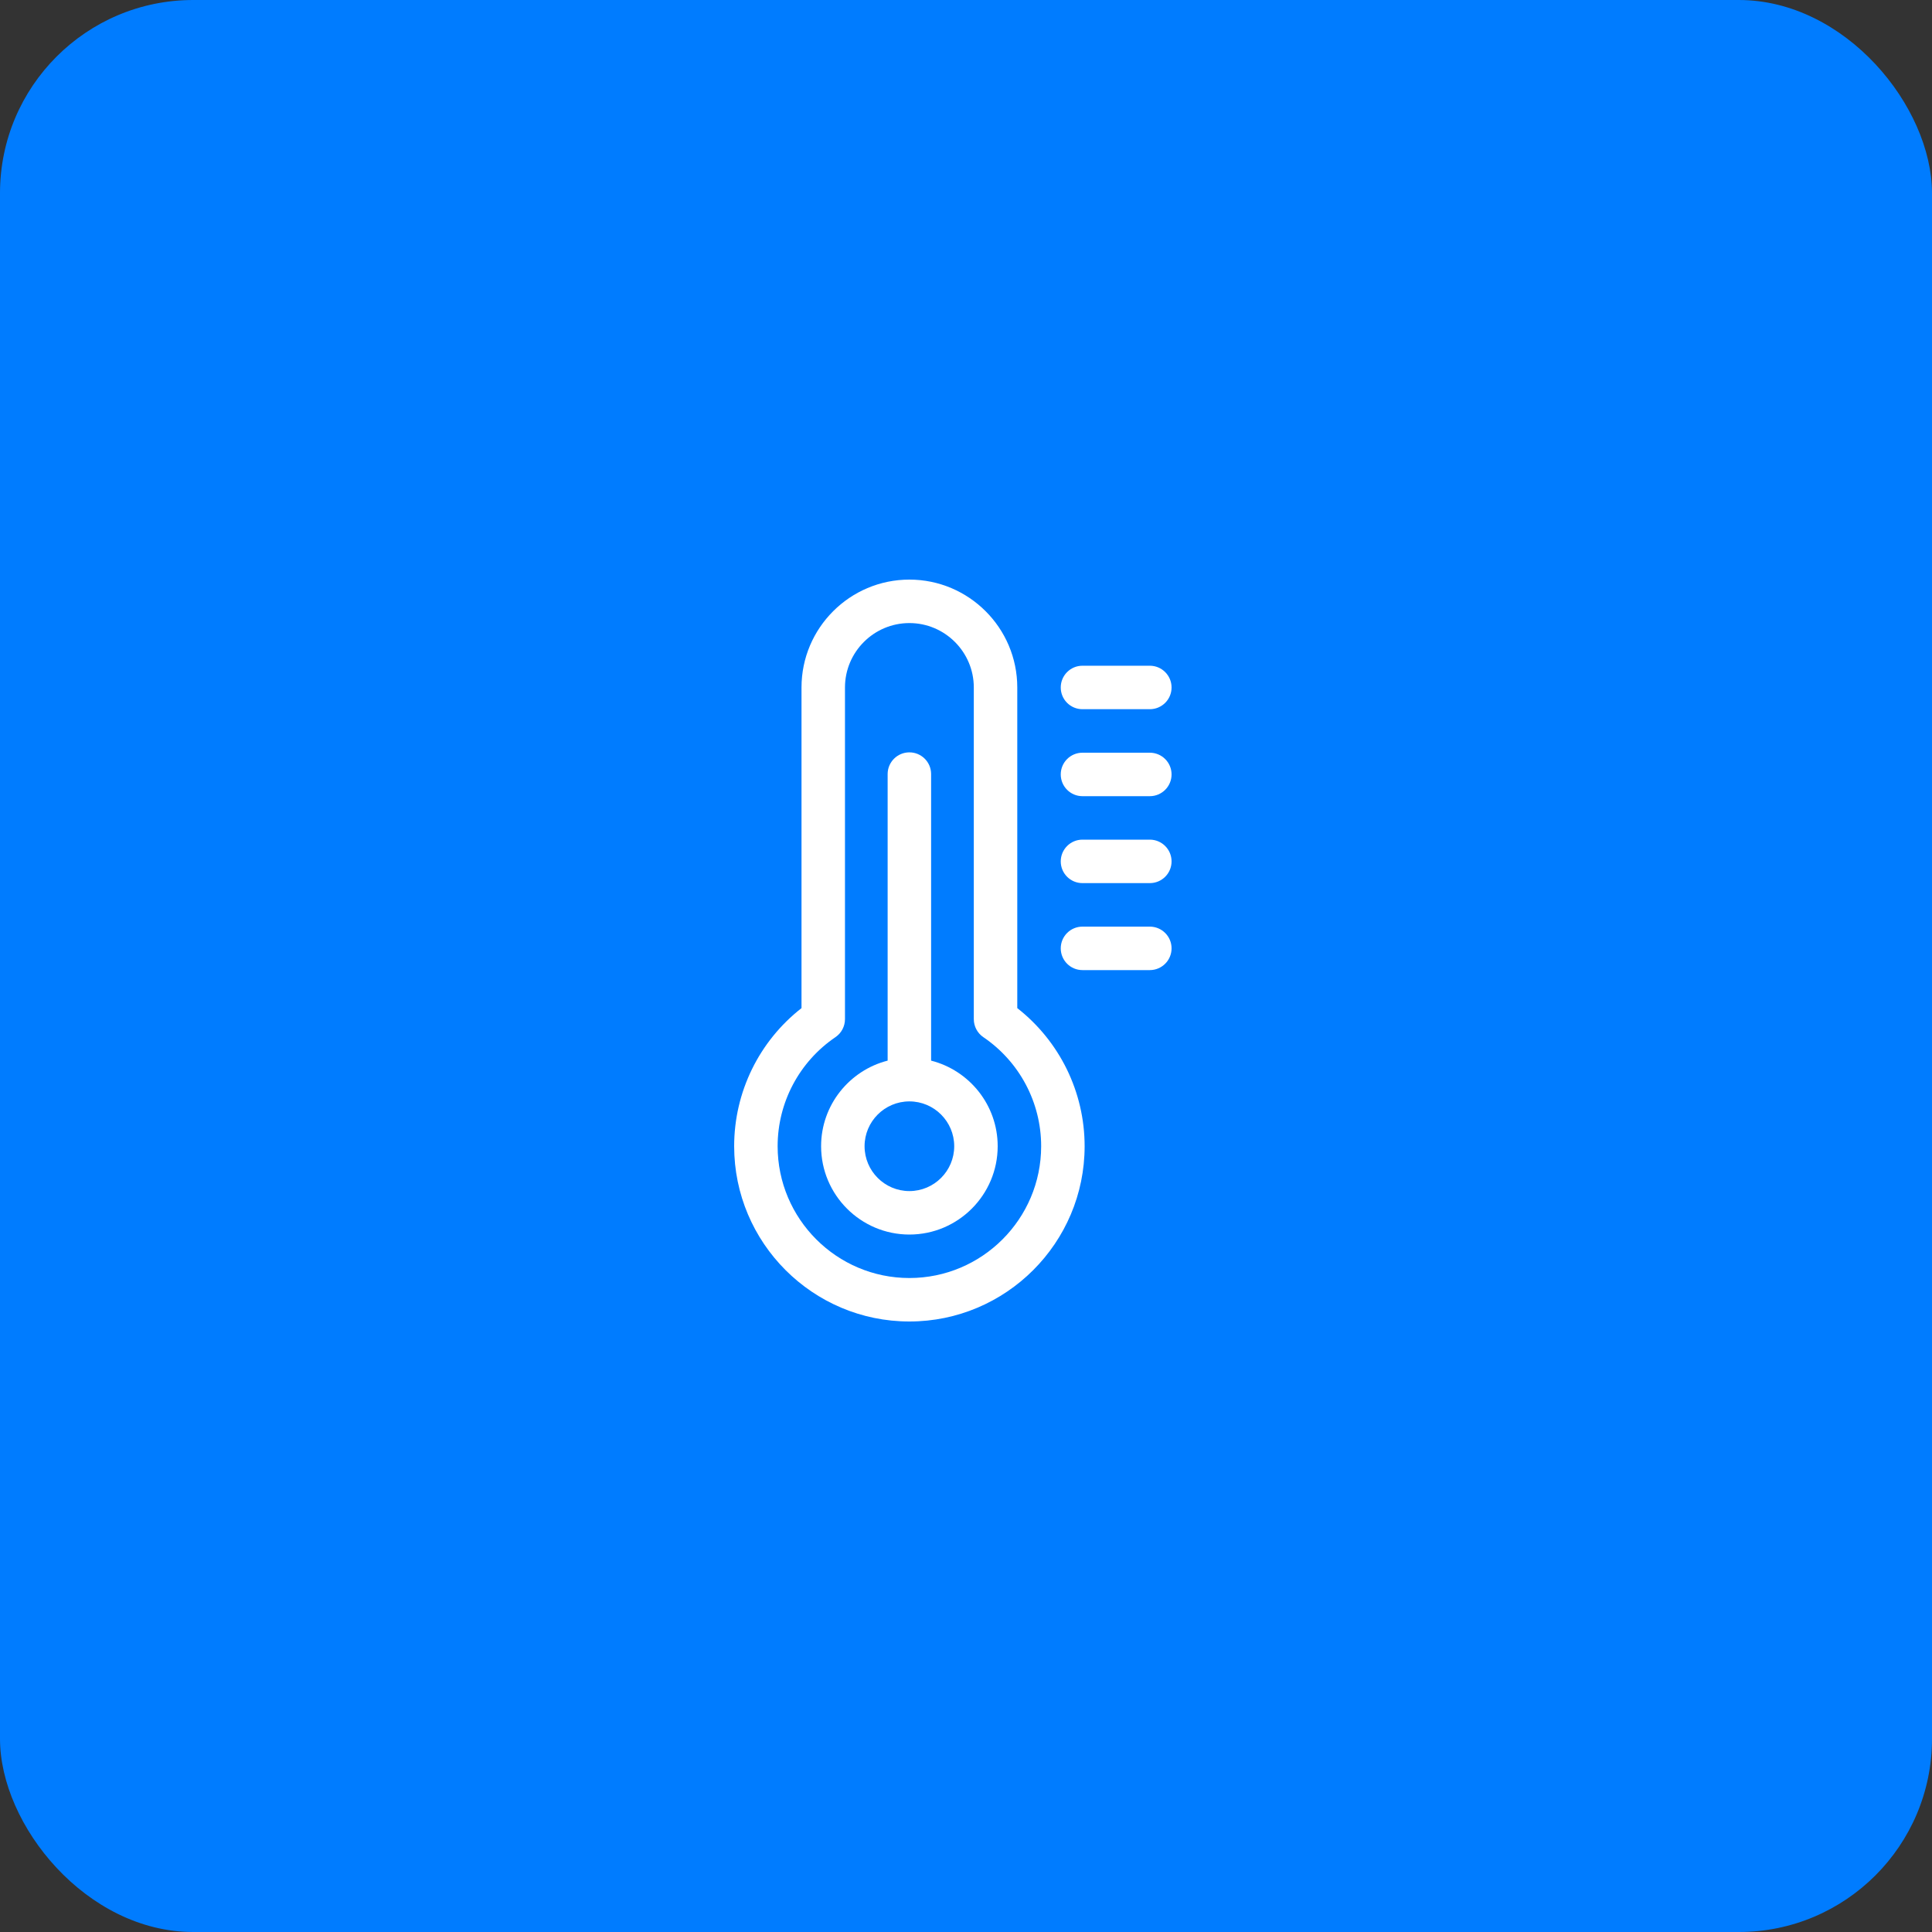 <?xml version="1.0" encoding="UTF-8"?>
<svg width="50px" height="50px" viewBox="0 0 50 50" version="1.1" xmlns="http://www.w3.org/2000/svg" xmlns:xlink="http://www.w3.org/1999/xlink">
    <rect x="0" y="0" width="50" height="50" fill="#333333" stroke="none"/>
    <!-- Generator: Sketch 63.1 (92452) - https://sketch.com -->
    <title>Artboard Copy</title>
    <desc>Created with Sketch.</desc>
    <g id="Artboard-Copy" stroke="none" stroke-width="1" fill="none" fill-rule="evenodd">
        <rect id="Rectangle-Copy" fill="#007CFF" x="0" y="0" width="50" height="50" rx="5"></rect>
        <g id="celsius" transform="translate(19, 15)" fill="#FFFFFF" fill-rule="nonzero">
            <path d="M5.097,12.449 L5.097,5.033 C5.097,4.723 4.846,4.471 4.535,4.471 C4.224,4.471 3.972,4.723 3.972,5.033 L3.972,12.449 C2.984,12.701 2.25,13.598 2.25,14.664 C2.25,15.924 3.275,16.95 4.535,16.95 C5.795,16.95 6.82,15.924 6.82,14.664 C6.82,13.598 6.086,12.701 5.097,12.449 Z M4.535,15.825 C3.895,15.825 3.375,15.304 3.375,14.664 C3.375,14.025 3.895,13.504 4.535,13.504 C5.175,13.504 5.695,14.025 5.695,14.664 C5.695,15.304 5.175,15.825 4.535,15.825 Z" id="Shape"></path>
            <path d="M7.327,11.09 L7.327,2.792 C7.327,1.252 6.074,0 4.535,0 C2.996,0 1.743,1.252 1.743,2.792 L1.743,11.09 C0.646,11.947 0,13.262 0,14.664 C0,17.165 2.034,19.2 4.535,19.2 C7.035,19.2 9.07,17.165 9.07,14.664 C9.07,13.262 8.423,11.947 7.327,11.09 Z M4.535,18.075 C2.655,18.075 1.125,16.545 1.125,14.664 C1.125,13.533 1.685,12.477 2.622,11.841 C2.776,11.736 2.868,11.562 2.868,11.375 L2.868,2.792 C2.868,1.873 3.616,1.125 4.535,1.125 C5.454,1.125 6.202,1.873 6.202,2.792 L6.202,11.375 C6.202,11.562 6.294,11.736 6.448,11.841 C7.385,12.477 7.945,13.533 7.945,14.664 C7.945,16.545 6.415,18.075 4.535,18.075 Z" id="Shape"></path>
            <path d="M10.757,8.981 L9.014,8.981 C8.703,8.981 8.452,9.233 8.452,9.543 C8.452,9.854 8.703,10.106 9.014,10.106 L10.757,10.106 C11.068,10.106 11.32,9.854 11.32,9.543 C11.32,9.233 11.068,8.981 10.757,8.981 L10.757,8.981 Z" id="Path"></path>
            <path d="M10.757,6.73 L9.014,6.73 C8.703,6.73 8.452,6.982 8.452,7.293 C8.452,7.604 8.703,7.855 9.014,7.855 L10.757,7.855 C11.068,7.855 11.32,7.604 11.32,7.293 C11.32,6.982 11.068,6.73 10.757,6.73 Z" id="Path"></path>
            <path d="M10.757,4.48 L9.014,4.48 C8.703,4.48 8.452,4.732 8.452,5.042 C8.452,5.353 8.703,5.605 9.014,5.605 L10.757,5.605 C11.068,5.605 11.32,5.353 11.32,5.042 C11.32,4.732 11.068,4.48 10.757,4.48 Z" id="Path"></path>
            <path d="M9.014,3.354 L10.757,3.354 C11.068,3.354 11.32,3.103 11.32,2.792 C11.32,2.481 11.068,2.229 10.757,2.229 L9.014,2.229 C8.703,2.229 8.452,2.481 8.452,2.792 C8.452,3.103 8.703,3.354 9.014,3.354 L9.014,3.354 Z" id="Path"></path>
        </g>
    </g>
</svg>